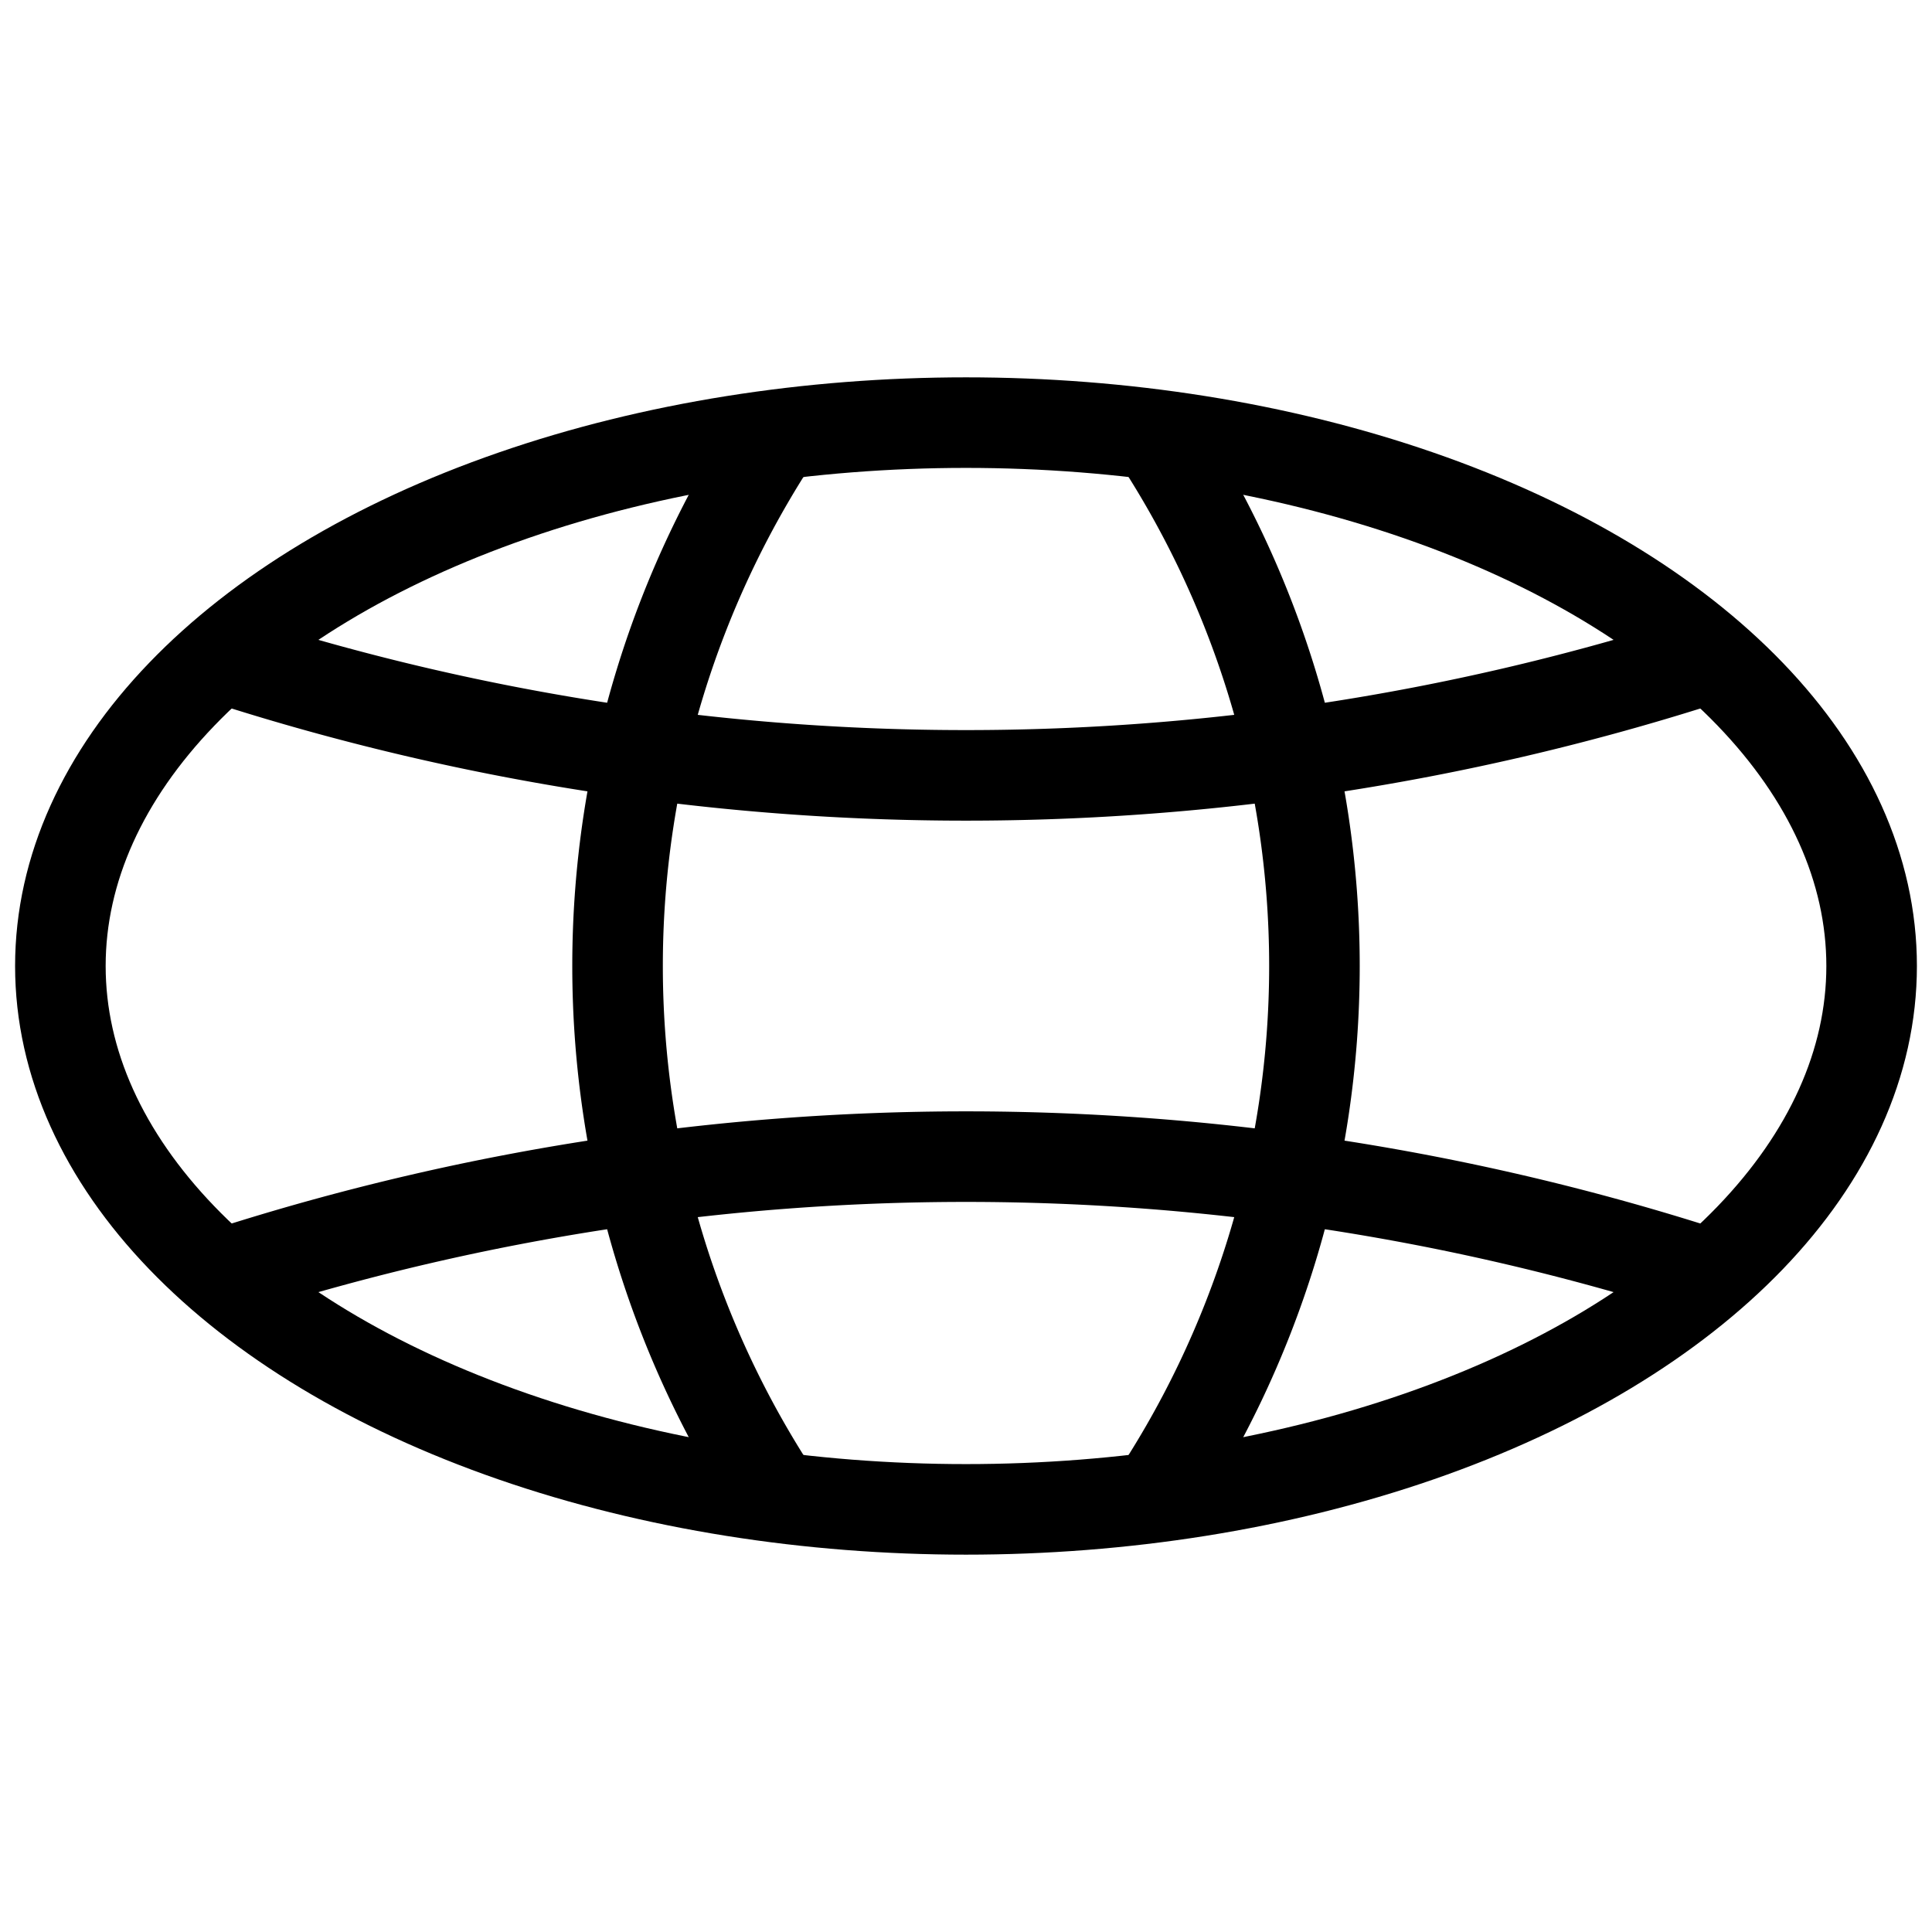 <svg xmlns="http://www.w3.org/2000/svg" viewBox="0 0 32 32" fill="none" stroke="#000" stroke-width="1.5">
  <ellipse cx="16" cy="16" rx="15" ry="9"/>
  <path d="
    M4 11 A40 40 0 0 0 28 11
    M28 21 A40 40 0 0 0 4 21
    M13 7 A16 16 0 0 0 13 25
    M19 25 A16 16 0 0 0 19 7
  "/>
</svg>
